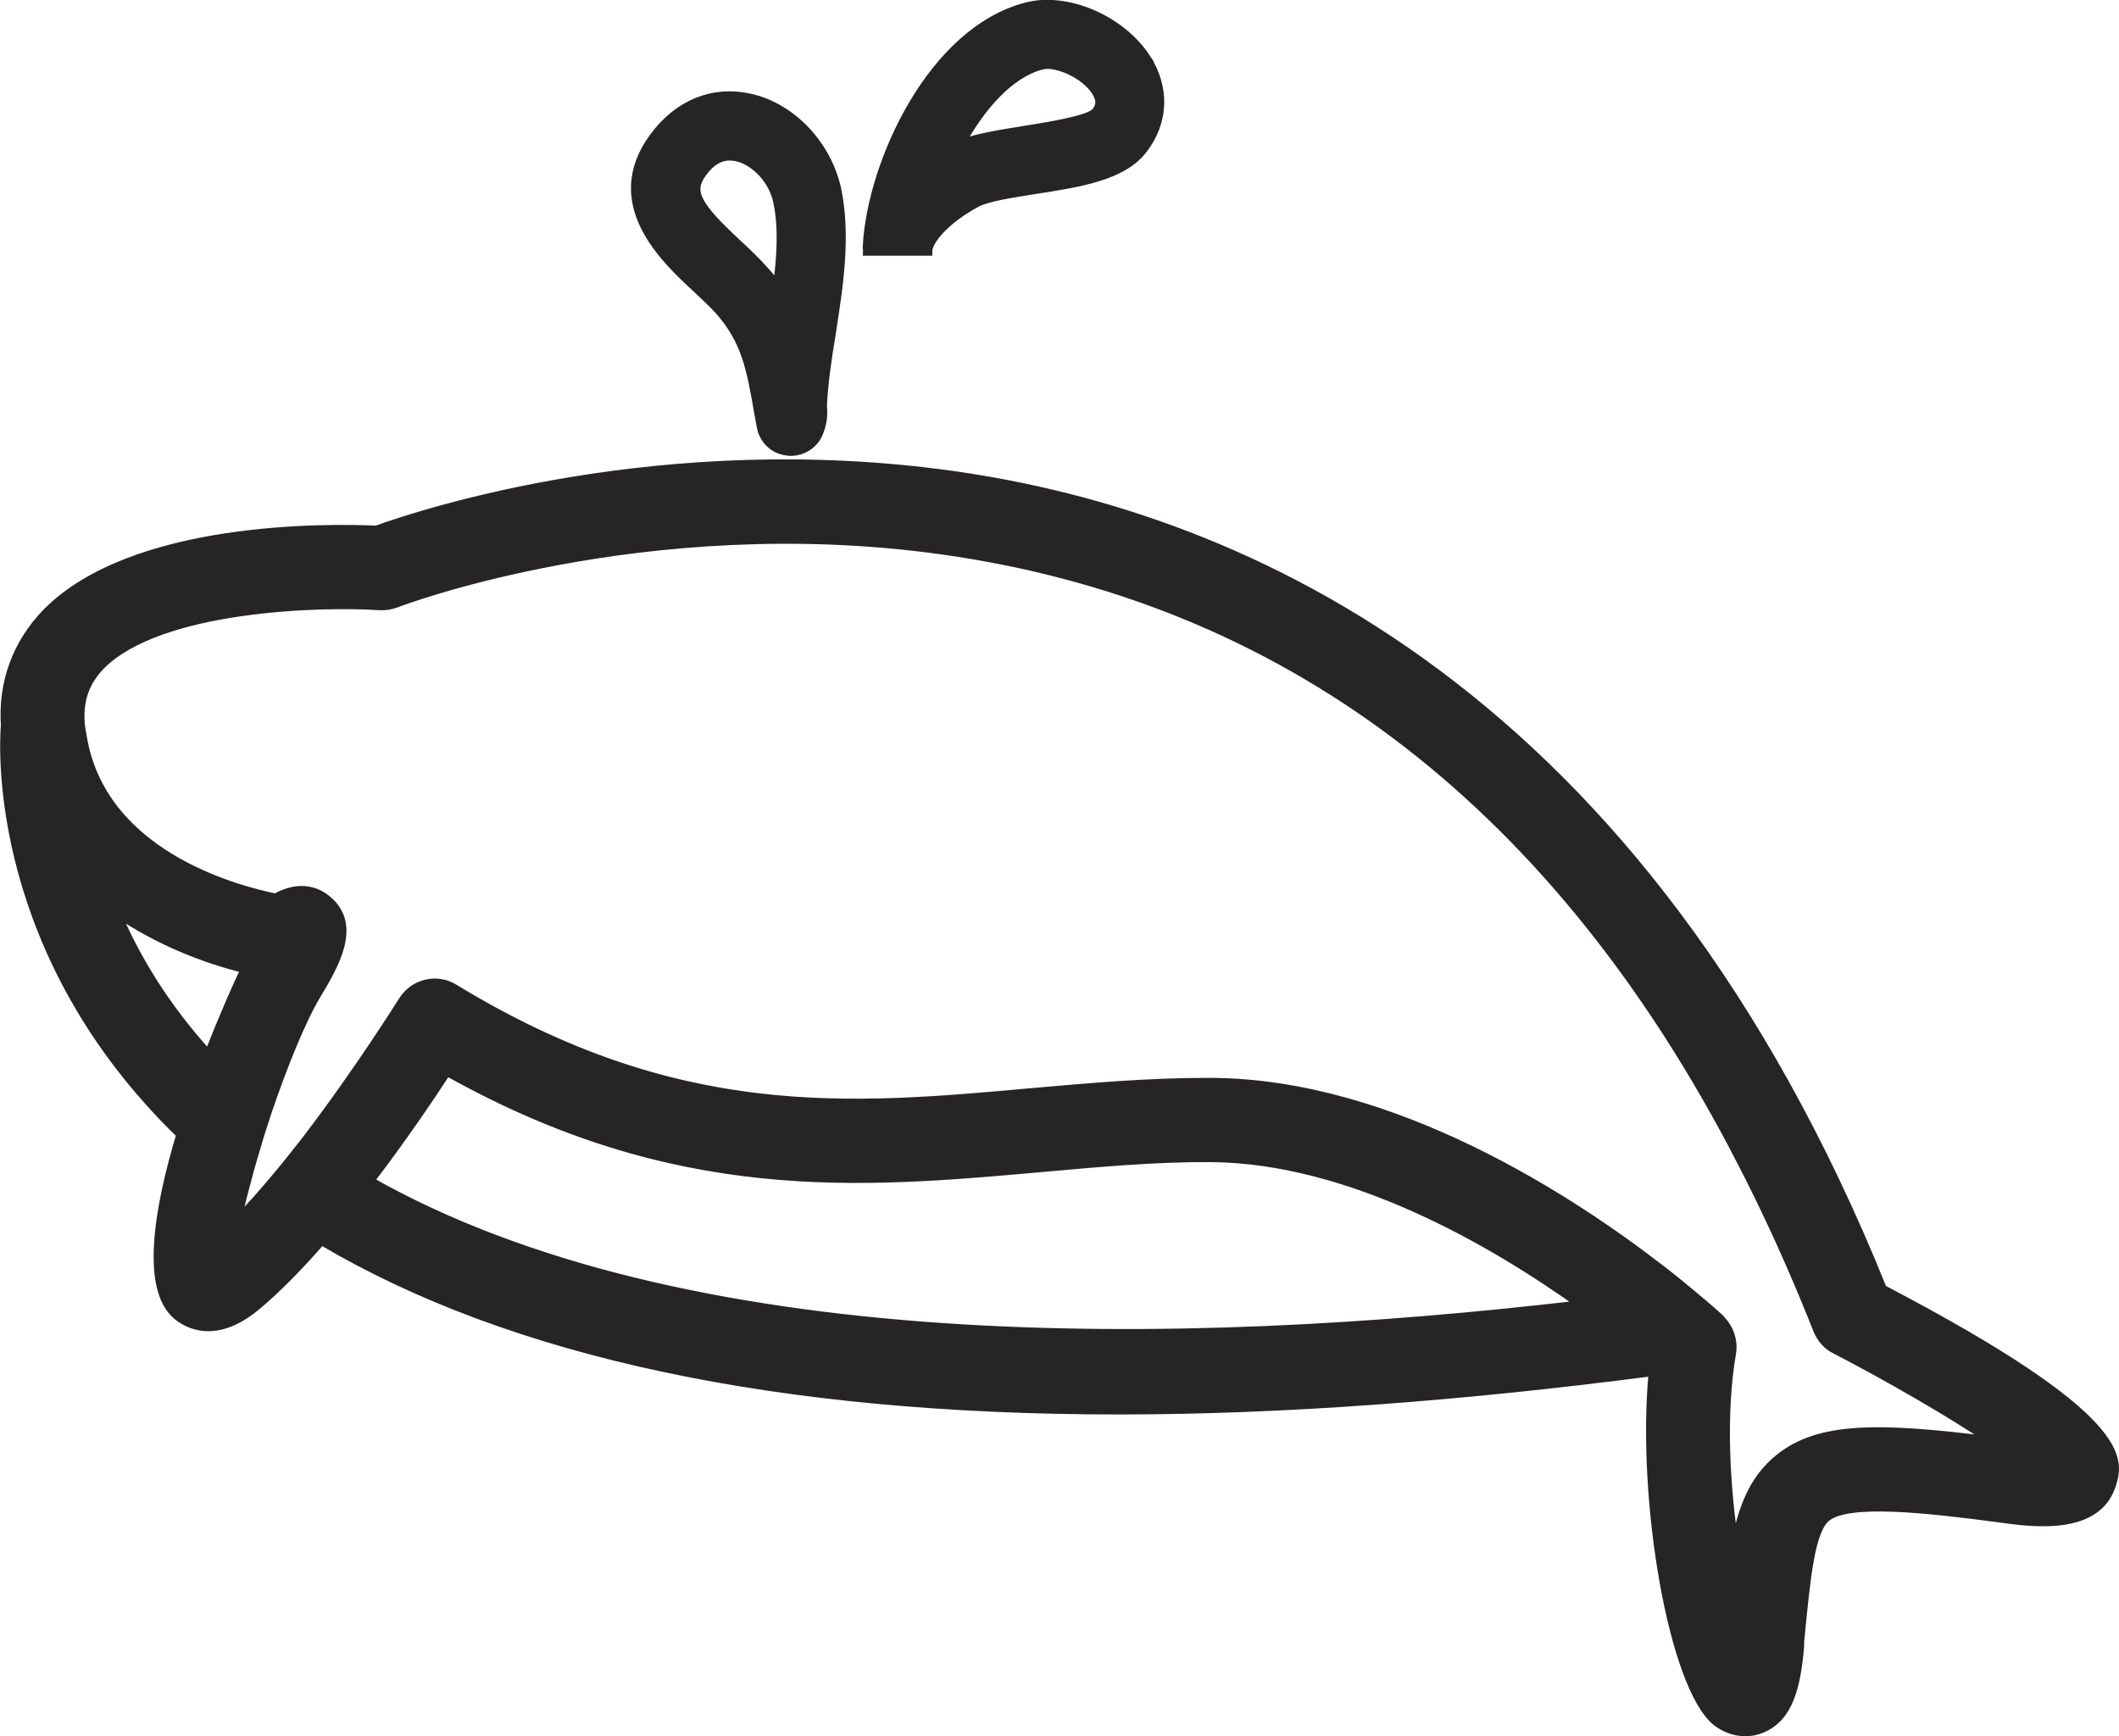 <?xml version="1.0" encoding="UTF-8"?>
<svg id="_레이어_2" data-name="레이어 2" xmlns="http://www.w3.org/2000/svg" viewBox="0 0 60.13 49.27">
  <defs>
    <style>
      .cls-1 {
        fill: #272525;
        stroke: #262424;
        stroke-miterlimit: 10;
        stroke-width: .25px;
      }
    </style>
  </defs>
  <g id="_레이어_1-2" data-name="레이어 1">
    <g>
      <path class="cls-1" d="m53.42,36.58c-6.84-16.96-18.1-21.92-26.37-23.09-8.24-1.16-15.04,1.07-16.37,1.55-1.34-.06-6.9-.15-9.36,2.35-.84.87-1.25,1.97-1.17,3.19-.06.71-.31,6.49,4.98,11.61-.65,2.16-1,4.36-.11,5.13.29.24,1.08.71,2.25-.26.6-.5,1.24-1.16,1.85-1.86,5.41,3.2,12.96,4.81,22.62,4.81,4.59,0,9.65-.37,15.17-1.09-.35,3.64.57,8.96,1.81,9.94.24.18.52.28.81.28.16,0,.32-.03.48-.1.74-.32.96-1.16,1.06-2.32v-.13c.18-1.84.3-3.17.76-3.54.62-.5,2.84-.25,4.88.02.98.14,2.79.38,3.21-.94.21-.69.58-1.85-6.5-5.55ZM3.29,25.87c1.2.83,2.55,1.35,3.67,1.62-.23.48-.63,1.38-1.04,2.44-1.26-1.38-2.09-2.78-2.63-4.06Zm7.2,7.64c.91-1.19,1.69-2.34,2.19-3.11,6.5,3.65,11.72,3.19,16.79,2.74,1.68-.15,3.28-.3,4.9-.29,3.96.03,8,2.38,10.5,4.17-11.57,1.36-25.51,1.52-34.38-3.51Zm40,7.87c-.73.59-1.06,1.41-1.26,2.56-.27-1.73-.39-3.82-.09-5.56.05-.33-.06-.67-.29-.91-.02-.02-.03-.04-.04-.05-.05-.05-.34-.31-.81-.7-.24-.2-.53-.44-.87-.7-2.53-1.96-7.58-5.28-12.74-5.31h-.17c-1.67,0-3.34.15-4.94.29-5.18.47-10.07.9-16.39-2.95-.5-.31-1.15-.15-1.46.35-.02.03-1.25,2-2.75,3.96-.22.28-.44.56-.67.84-.23.28-.47.56-.7.82-.2.22-.39.43-.59.63.06-.28.13-.59.22-.92.09-.35.19-.72.31-1.11.1-.36.22-.72.34-1.09.45-1.32.96-2.58,1.39-3.3.5-.83,1.17-1.96.32-2.68-.25-.22-.75-.48-1.48-.07-1.23-.25-4.93-1.27-5.48-4.56-.02-.13-.05-.25-.06-.39-.05-.66.13-1.18.57-1.64,1.67-1.7,6.29-1.81,7.93-1.7.15.01.31-.02.45-.07.07-.03,7.06-2.7,15.52-1.51,9.66,1.36,17.17,7.01,22.38,16.8.34.65.68,1.31,1,1.99.51,1.07.99,2.18,1.45,3.34.1.24.27.44.5.55,1.56.81,3.29,1.81,4.46,2.6-3.24-.41-4.92-.42-6.05.49Z"/>
      <path class="cls-1" d="m23.75,5.39c-.27-1.27-1.28-2.35-2.48-2.61-1.04-.23-2.02.17-2.71,1.1-1.4,1.89.31,3.47,1.23,4.32.23.22.46.43.62.61.76.86.9,1.66,1.11,2.86l.08.44c.07.37.36.65.73.69.04.01.08.01.11.01.33,0,.64-.19.78-.5.11-.25.15-.52.12-.79.03-.64.13-1.33.25-2.05.21-1.35.43-2.75.16-4.08Zm-1.69,2.74c-.11-.15-.23-.3-.37-.45-.22-.25-.47-.49-.74-.74-1.22-1.13-1.41-1.51-1.01-2.05.23-.31.48-.46.77-.46.06,0,.13.01.19.02.54.12,1.05.67,1.17,1.29.15.72.1,1.54-.01,2.39Z"/>
      <path class="cls-1" d="m32.52,1.64c-.72-1.09-2.24-1.74-3.38-1.45-2.7.69-4.39,4.43-4.53,6.75h.01c0,.07-.01.13-.01.19h1.72c0-.31.52-.92,1.39-1.38.3-.16,1.02-.27,1.66-.37,1.28-.2,2.49-.39,3.06-1.15.6-.78.63-1.75.08-2.59Zm-1.43,1.55c-.22.22-1.36.4-1.98.5-.68.11-1.34.21-1.86.4.59-1.08,1.41-2.01,2.31-2.24.05-.01.1-.02.16-.02.42,0,1.08.31,1.37.75.18.28.13.44,0,.61Z"/>
    </g>
  </g>
</svg>